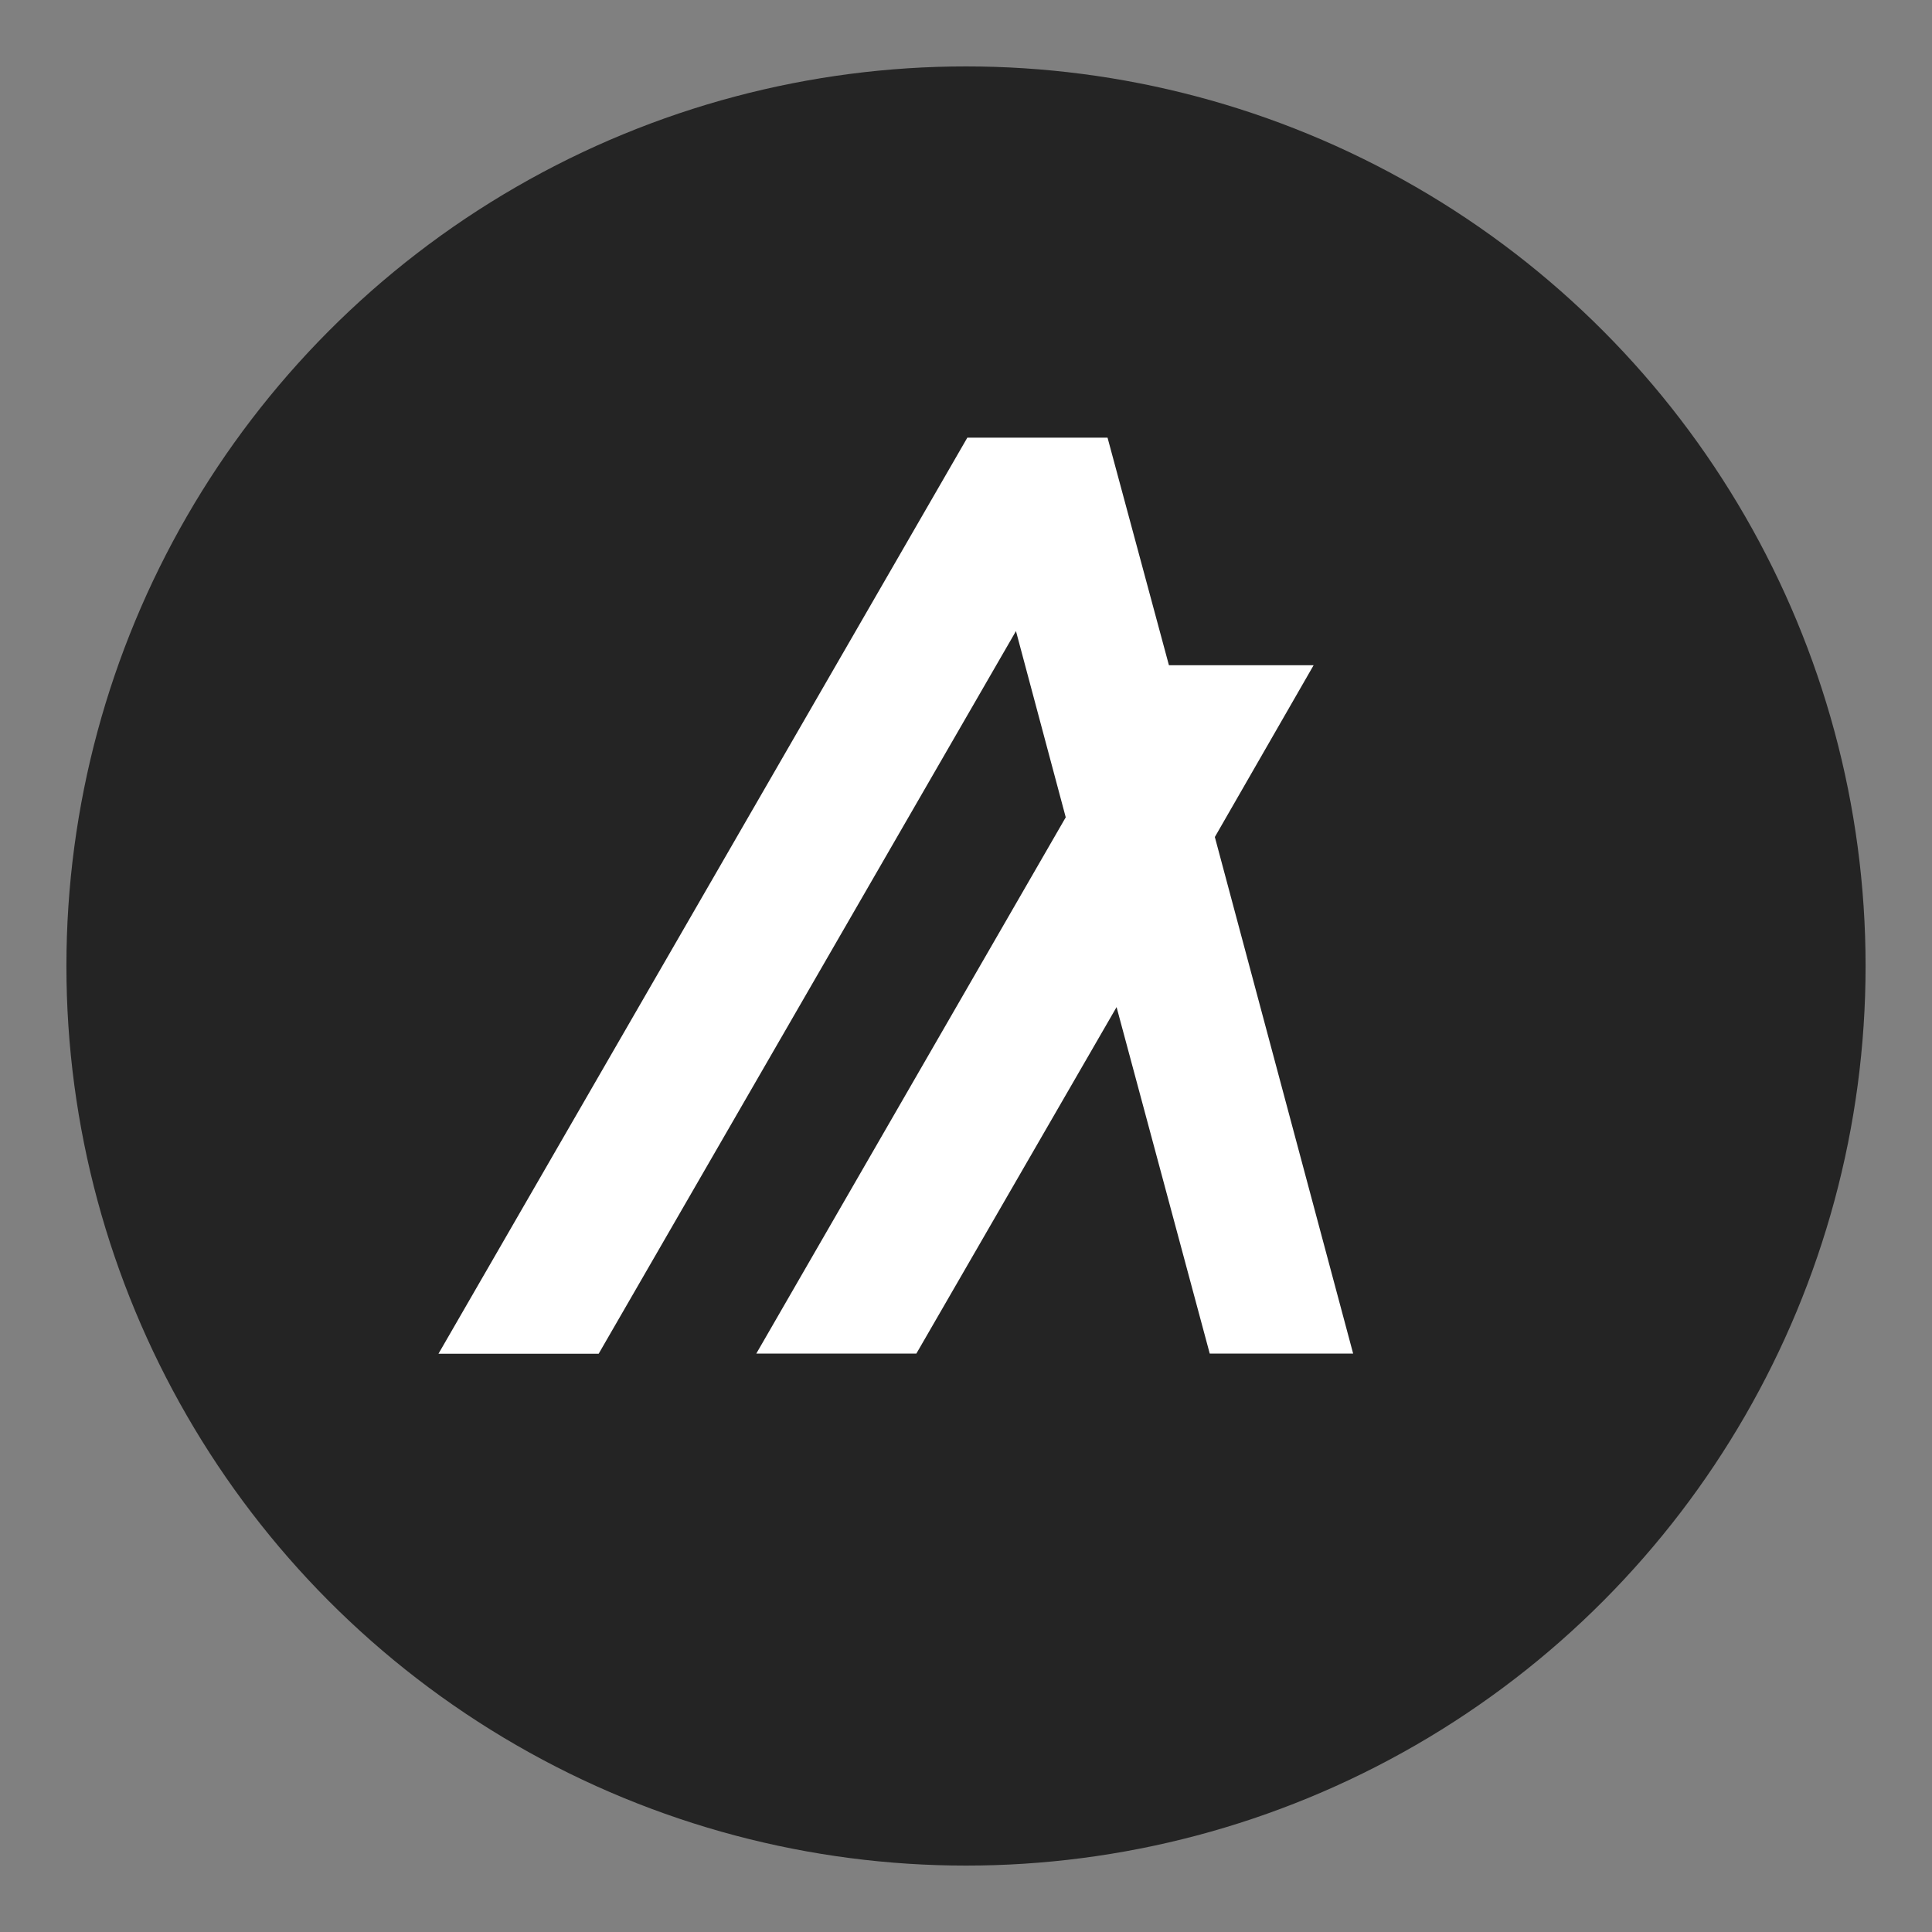 <svg id="Layer_1" data-name="Layer 1" xmlns="http://www.w3.org/2000/svg" width="800" height="800" viewBox="0 0 800 800"><rect x="0" y="0" width="800" height="800" fill="#808080" stroke="none"/><defs><style>.cls-1{fill:#242424;}.cls-2{fill:#fff;}.cls-3{fill:none;}</style></defs><title>algorand-logo-freelogovectors.net_</title><circle class="cls-1" cx="400" cy="400" r="372.5"/><g id="eef43819-3d4b-4f1c-88b7-757687296f2e"><polygon class="cls-2" points="560.31 560.5 500.93 560.5 462.35 417.02 379.44 560.5 313.16 560.5 441.3 338.43 420.69 261.32 247.89 560.56 181.56 560.56 400.55 181.23 458.61 181.23 484.03 275.46 543.94 275.46 503.04 346.59 560.31 560.5"/></g><rect class="cls-3" width="800" height="800"/></svg>